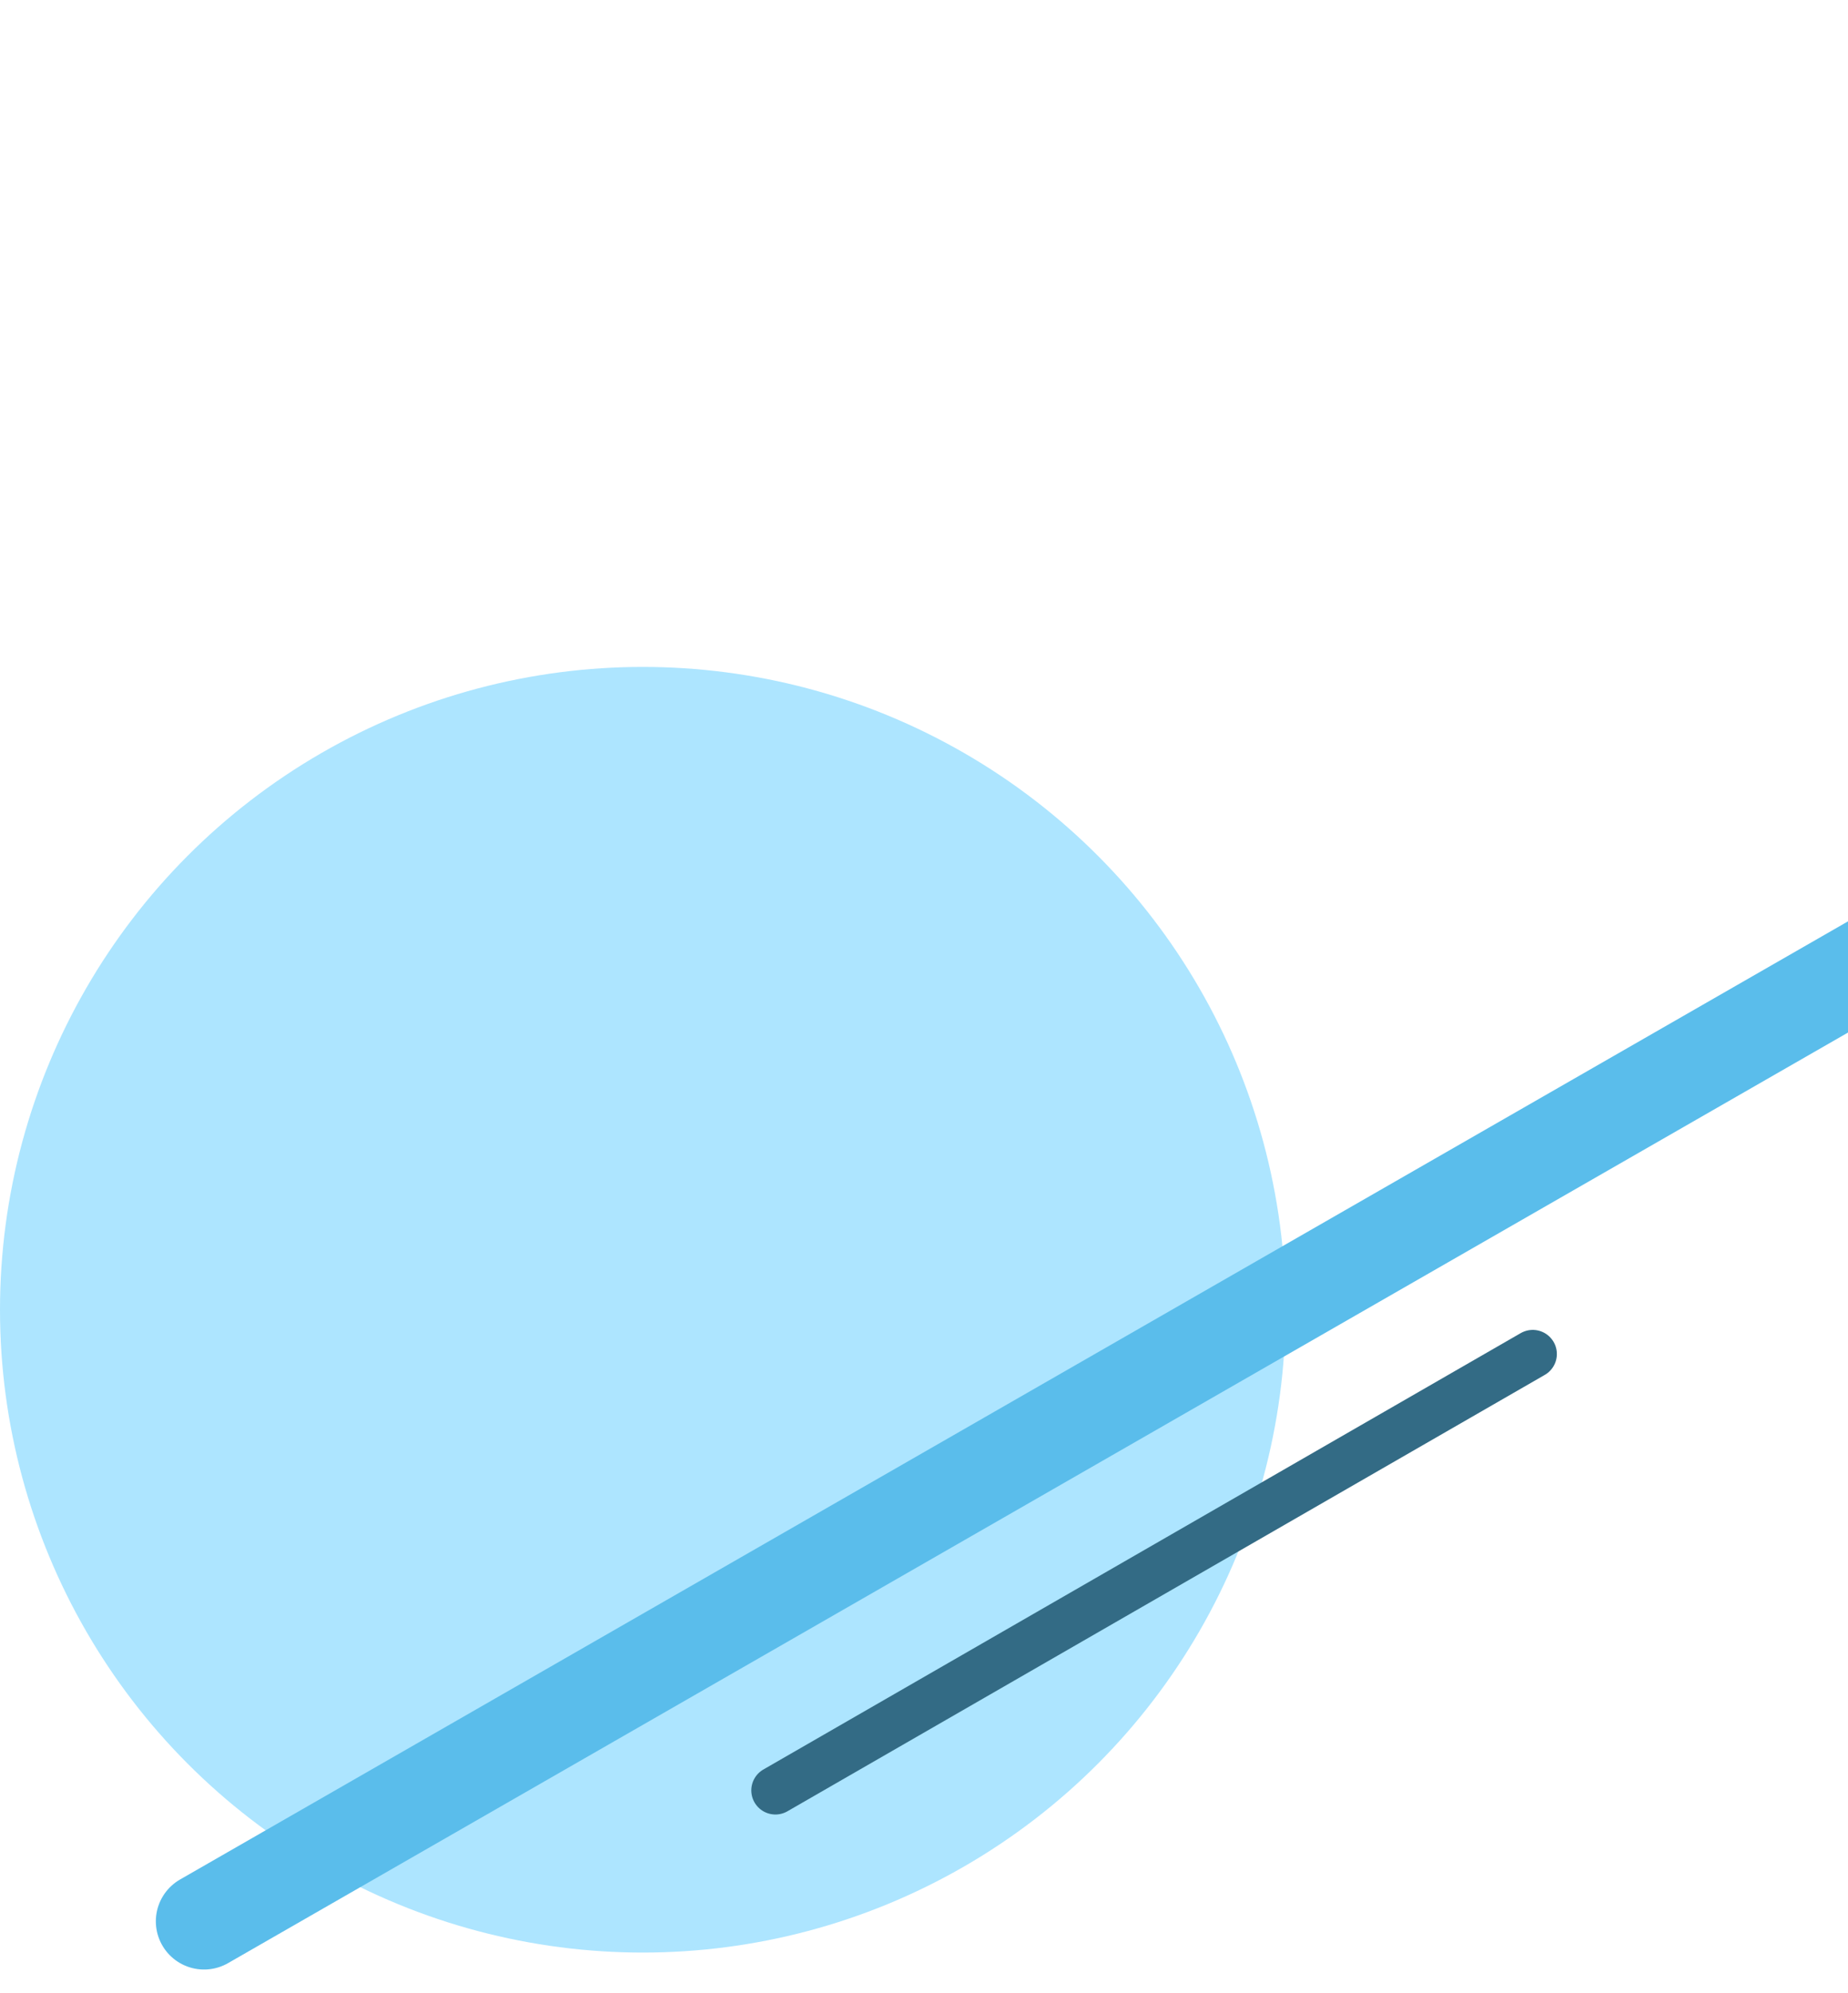 <svg width="230" height="248" viewBox="0 0 230 248" fill="none" xmlns="http://www.w3.org/2000/svg">
<circle cx="80" cy="163" r="80" fill="#ADE5FF"/>
<path d="M25.396 239.111L426 8.999" stroke="#5ABDEB" stroke-width="12" stroke-linecap="round" stroke-linejoin="round"/>
<path d="M96.506 222.818L190.765 168.508" stroke="#336B85" stroke-width="6" stroke-linecap="round" stroke-linejoin="round"/>
</svg>

